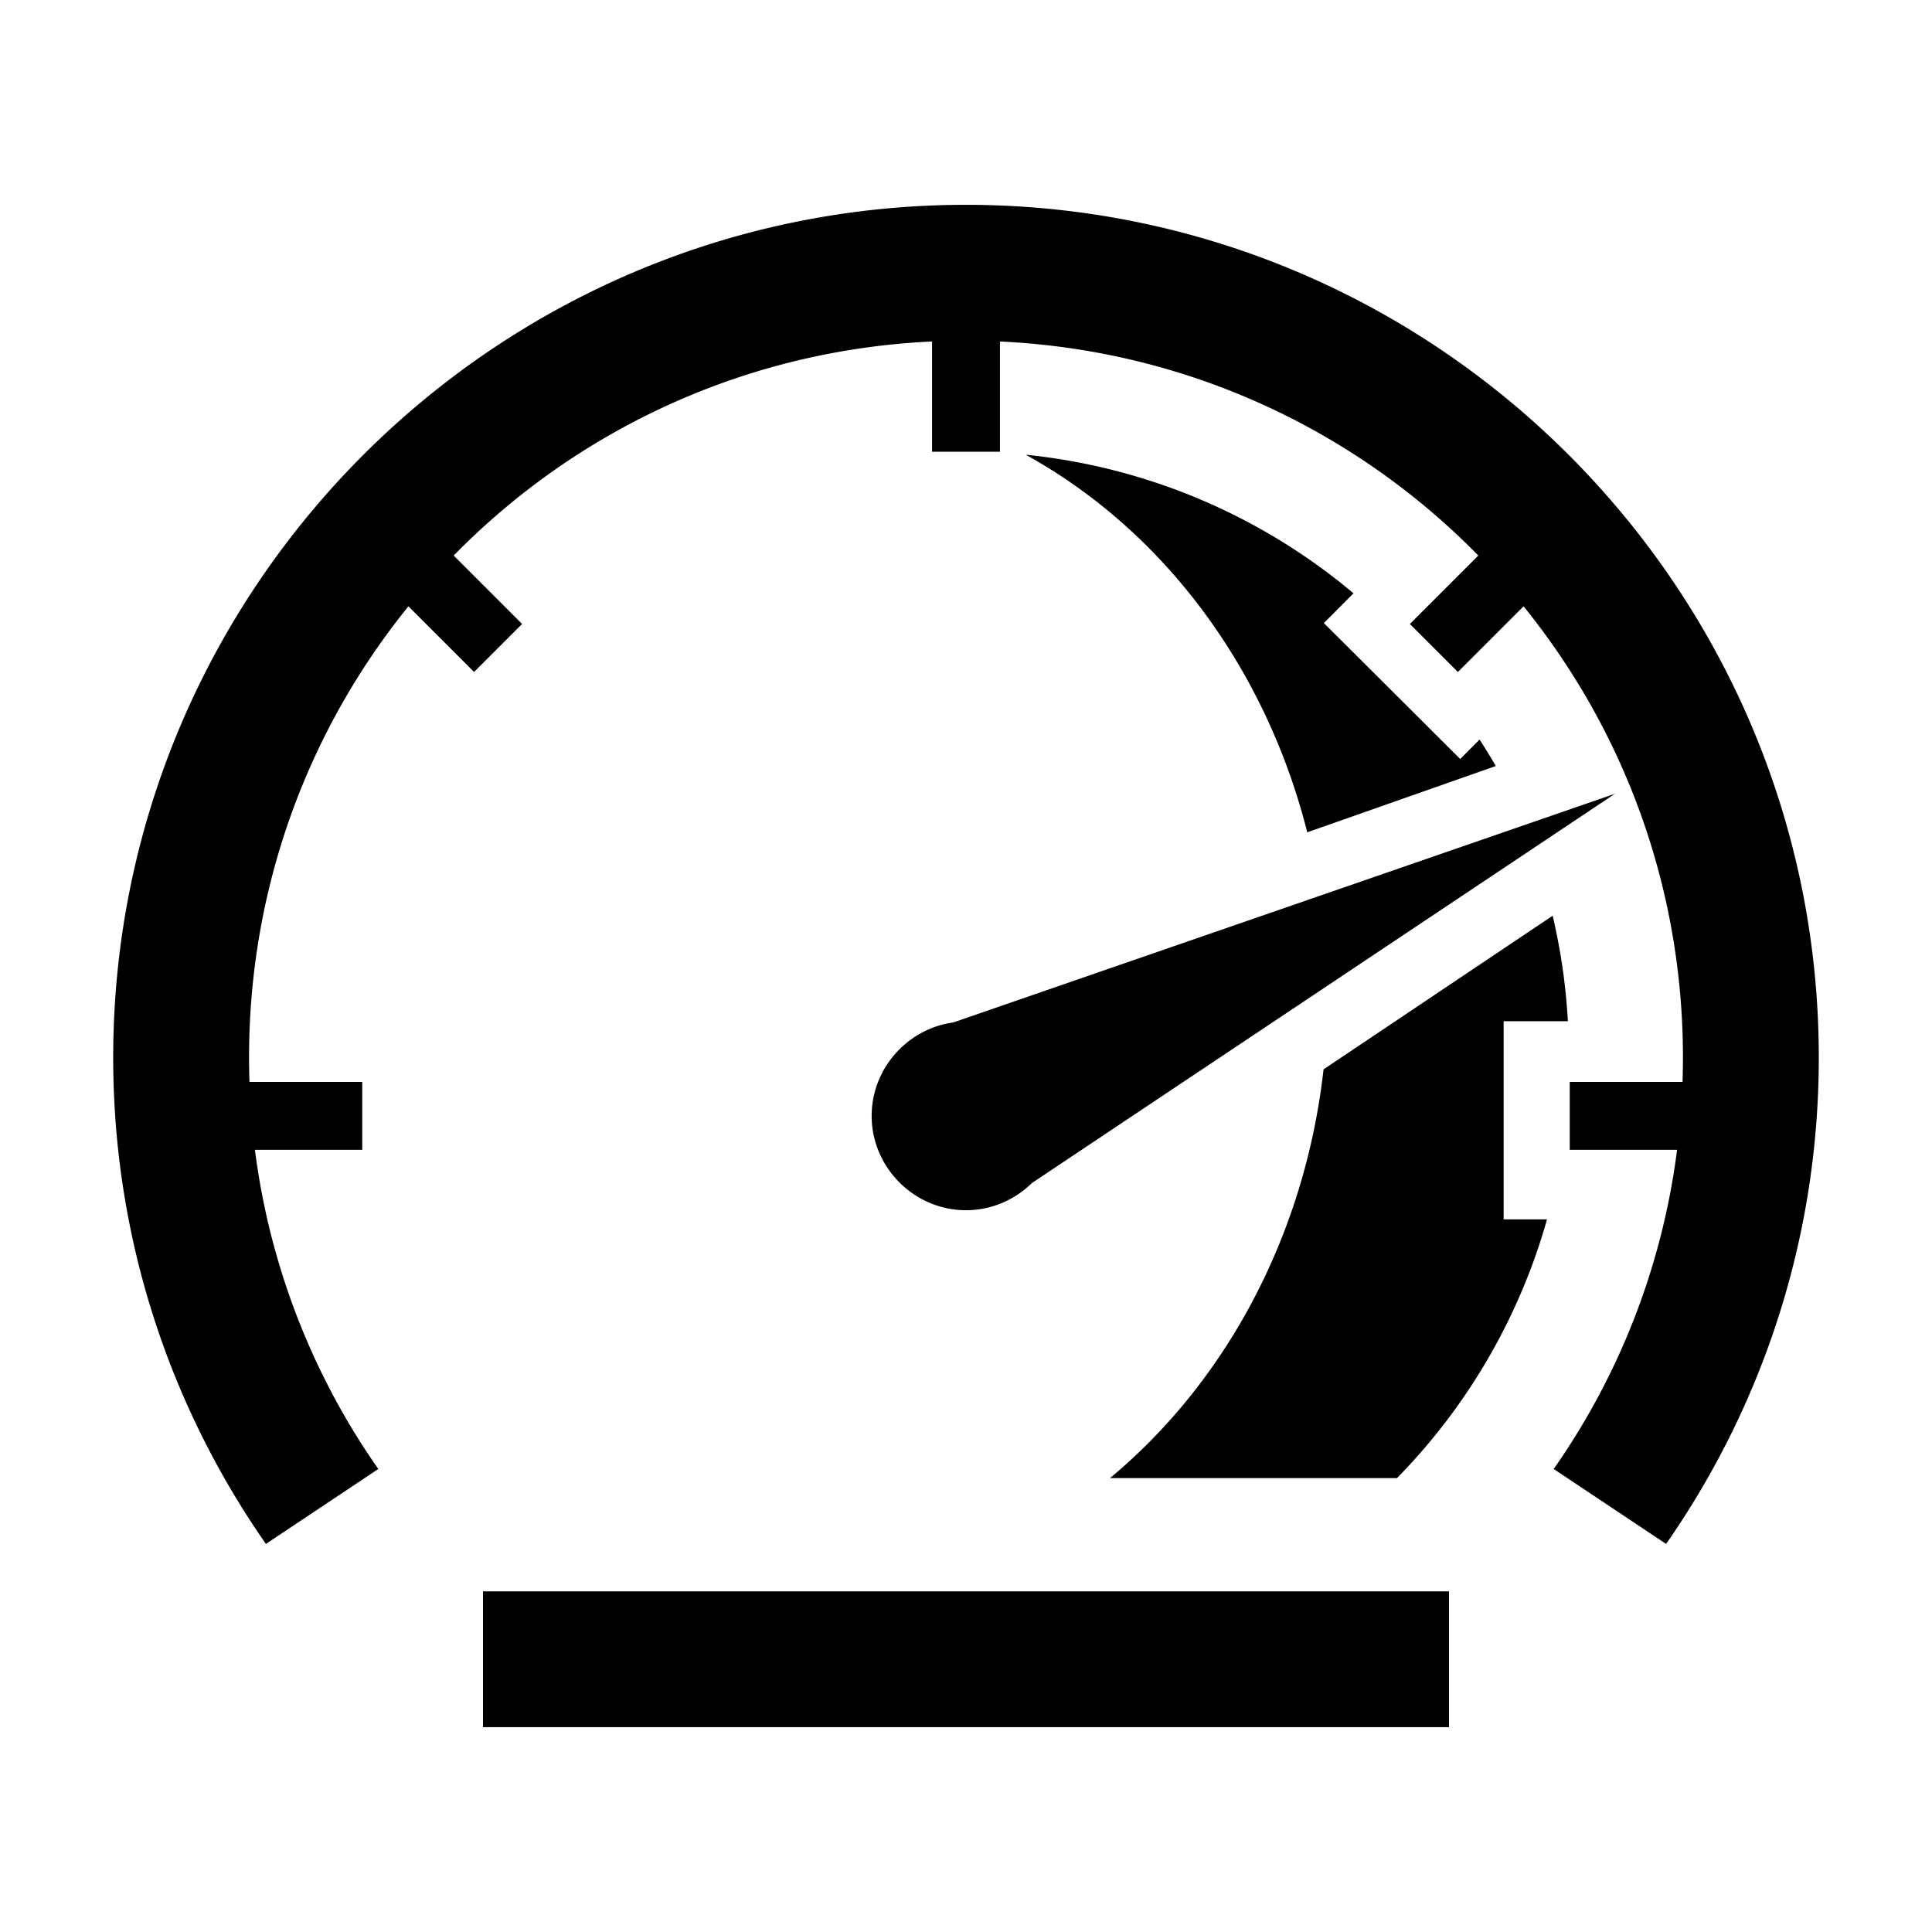<svg xmlns="http://www.w3.org/2000/svg" viewBox="0 0 512 512"><path d="M256 54.28c-124.603 0-226 101.397-226 226 0 47.863 14.975 92.293 40.465 128.876l29.79-19.86A189 189 0 0 1 67.56 304.72H96v-18H66.115c-.07-2.14-.115-4.284-.115-6.44 0-45.378 15.816-86.97 42.236-119.597l17.4 17.398 12.727-12.726-18.133-18.131C152.735 114.058 197.335 92.8 247 90.498v29.22h18V90.5c49.665 2.302 94.265 23.56 126.77 56.725l-18.133 18.132 12.726 12.727 17.4-17.4c26.42 32.63 42.237 74.22 42.237 119.6 0 2.153-.044 4.3-.115 6.437H416v18h28.44a188.96 188.96 0 0 1-32.694 84.576l29.79 19.86C467.023 372.573 482 328.144 482 280.28c0-124.602-101.397-226-226-226zm15.83 66.23a144 160 0 0 1 74.608 100.062l49.966-17.568a160 160 0 0 0-4.3-7.012l-5.135 5.153-30.367-30.29-5.76-5.746 7.85-7.875a160 160 0 0 0-86.862-36.724zm156.15 89.844-175.332 60.6C240.505 272.616 231 283.155 231 295.72c0 13.7 11.3 25 25 25 6.77 0 12.95-2.765 17.473-7.21zm-16.513 32.322-60.713 40.72a144 160 0 0 1-56.6 108.323h76.057a160 160 0 0 0 39.764-68.573H398.48v-52.513h17.022a160 160 0 0 0-4.035-27.957zM128 421.72v36h256v-36z"/></svg>
